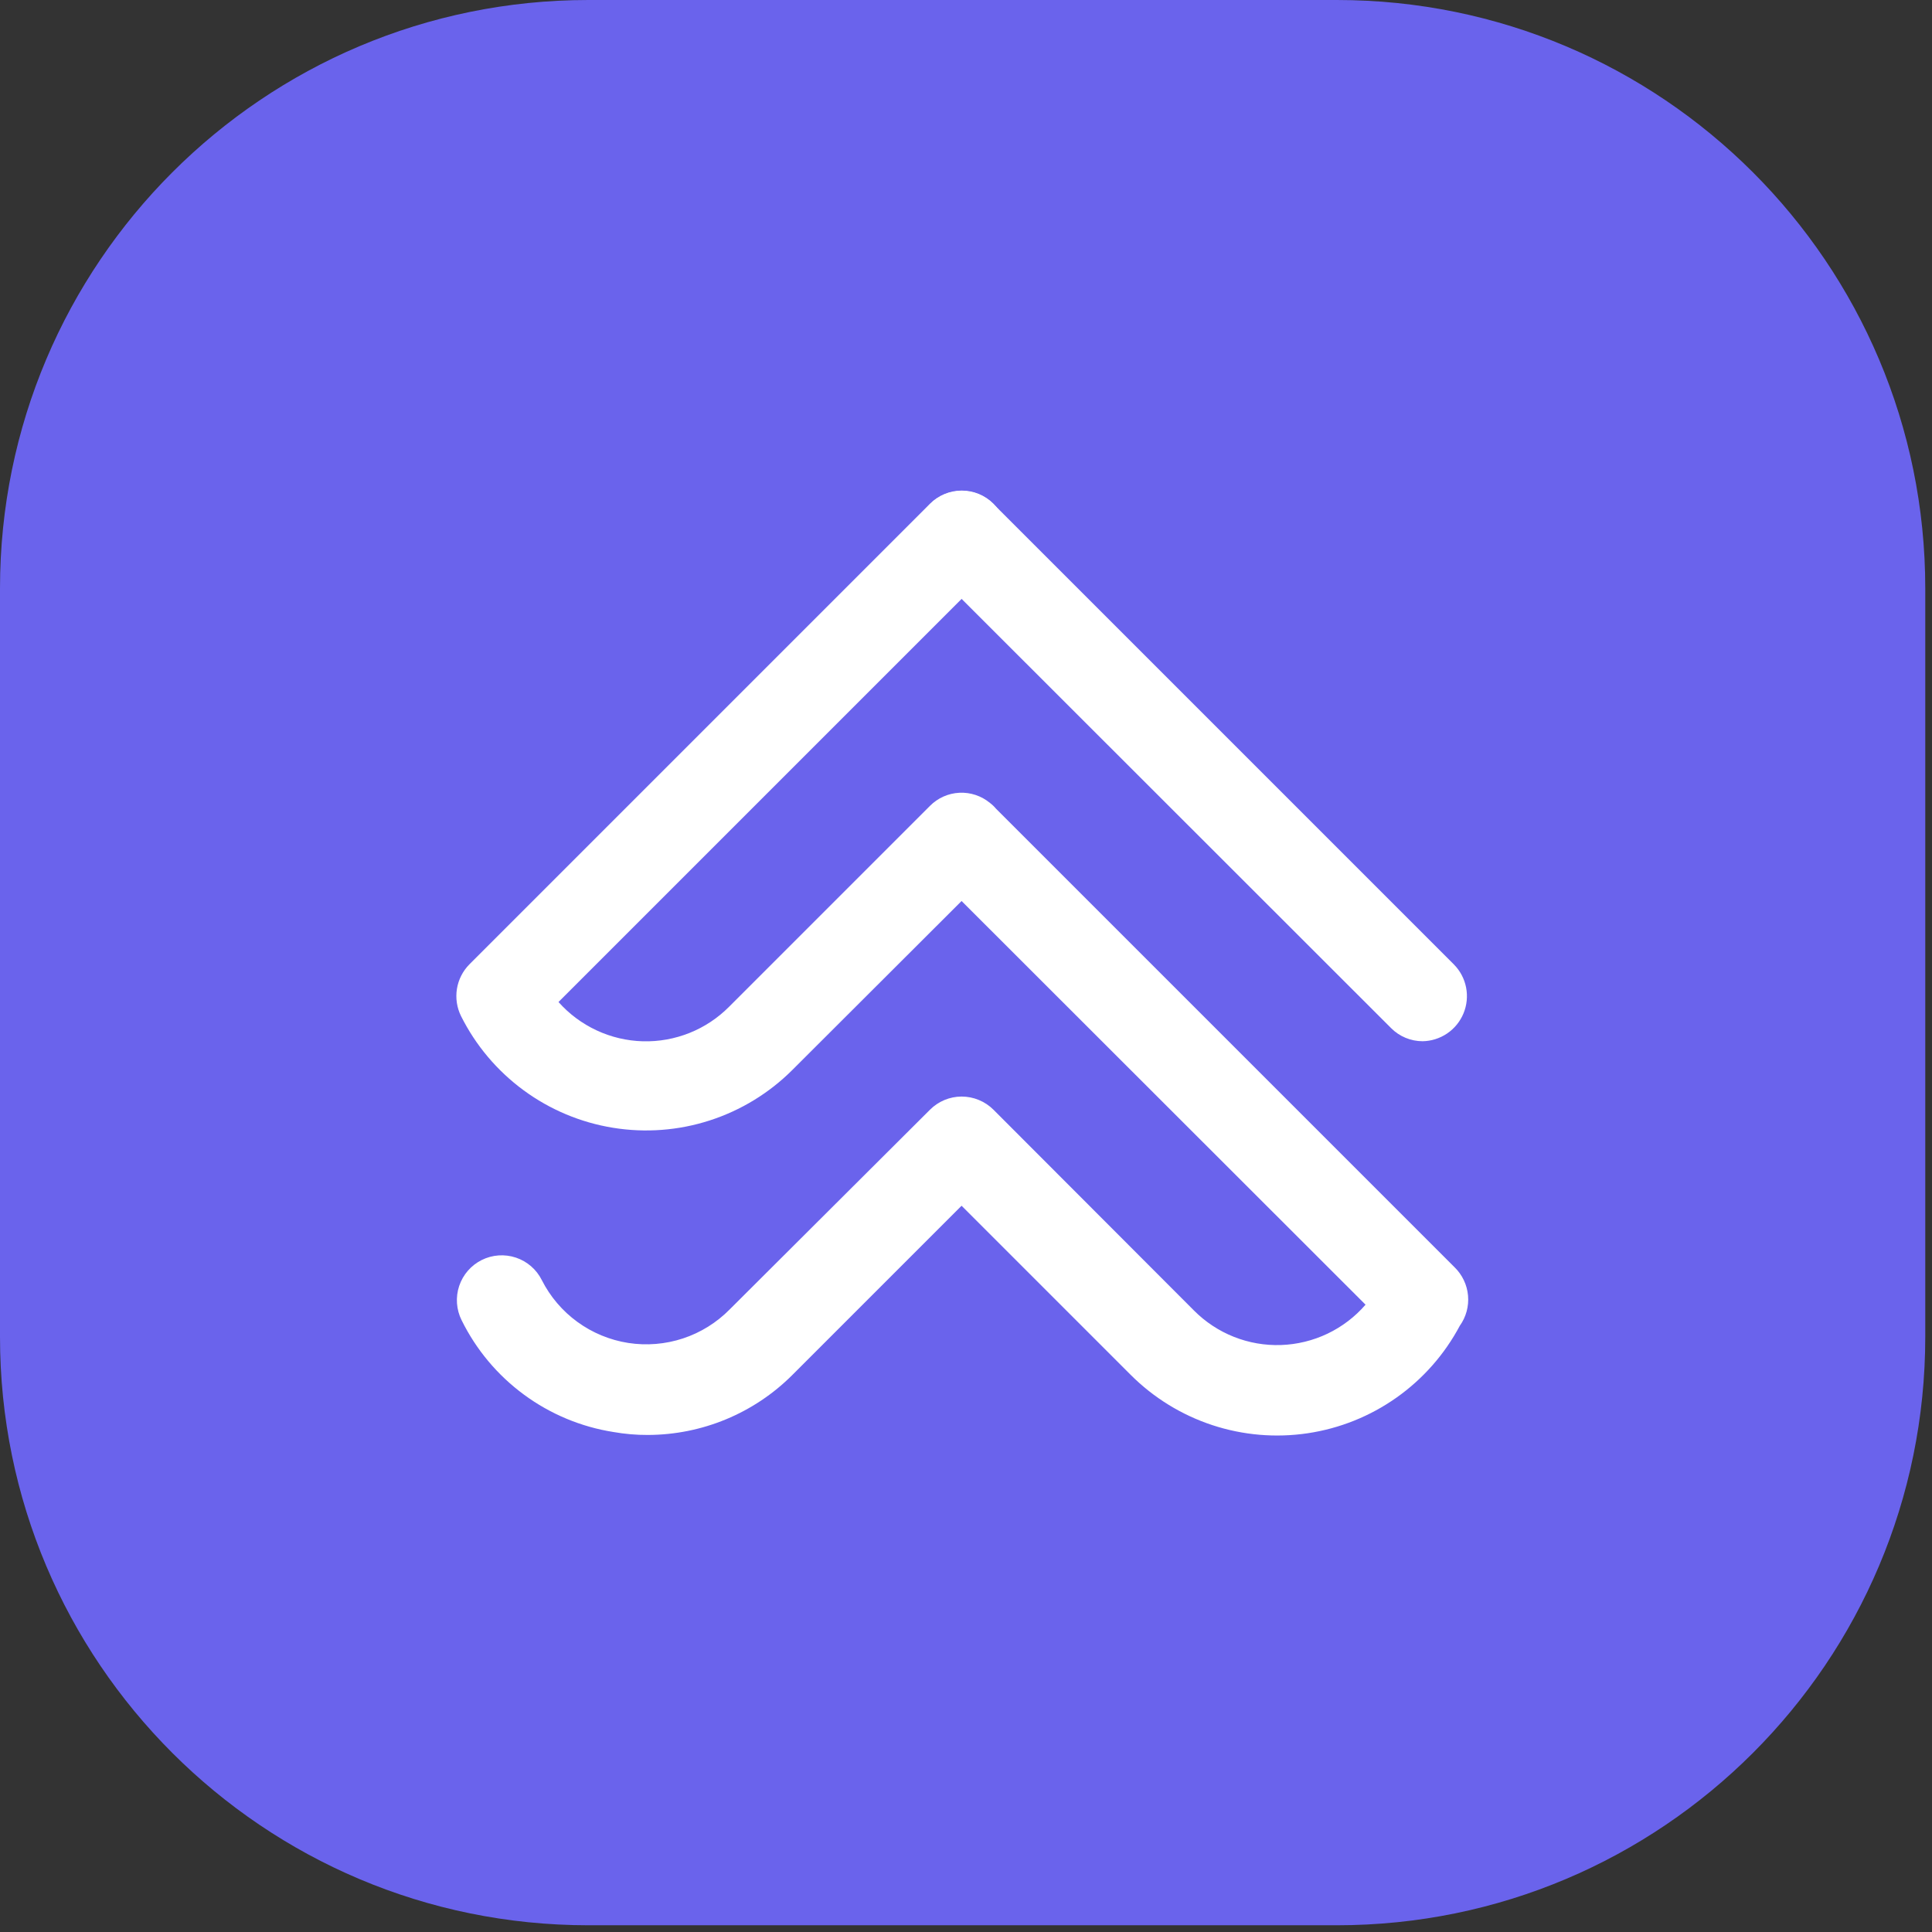 <svg width="66" height="66" viewBox="0 0 66 66" fill="none" xmlns="http://www.w3.org/2000/svg">
<rect x="0" y="0" width="66" height="66" fill="#333333" stroke="none"/>
<path d="M45.67 0H20.1C8.999 0 0 8.999 0 20.1V45.67C0 56.771 8.999 65.77 20.1 65.77H45.67C56.771 65.77 65.77 56.771 65.77 45.67V20.1C65.77 8.999 56.771 0 45.67 0Z" fill="#6A63EC"/>
<path d="M48.6 35.57C48.399 35.57 48.2 35.53 48.015 35.453C47.83 35.376 47.661 35.263 47.52 35.12L31.77 19.38C31.484 19.092 31.323 18.703 31.324 18.297C31.325 17.89 31.487 17.502 31.775 17.215C32.063 16.929 32.453 16.768 32.859 16.769C33.265 16.77 33.654 16.932 33.94 17.22L49.67 32.95C49.882 33.165 50.026 33.438 50.084 33.734C50.142 34.031 50.111 34.338 49.996 34.617C49.881 34.896 49.686 35.136 49.436 35.305C49.186 35.474 48.892 35.567 48.59 35.57H48.6Z" fill="white"/>
<path d="M22.129 49.02C21.737 49.022 21.346 48.988 20.959 48.92C19.851 48.746 18.802 48.308 17.899 47.643C16.995 46.978 16.265 46.106 15.769 45.1C15.588 44.737 15.558 44.316 15.686 43.931C15.815 43.545 16.091 43.227 16.454 43.045C16.818 42.863 17.238 42.834 17.624 42.962C18.009 43.09 18.328 43.367 18.509 43.73C18.796 44.297 19.213 44.787 19.727 45.16C20.24 45.533 20.836 45.779 21.463 45.877C22.09 45.974 22.732 45.921 23.334 45.722C23.937 45.523 24.484 45.182 24.929 44.73L31.769 37.91C32.056 37.623 32.444 37.461 32.849 37.46C33.052 37.46 33.252 37.499 33.439 37.577C33.626 37.654 33.796 37.767 33.939 37.91L40.789 44.77C41.177 45.16 41.642 45.467 42.153 45.669C42.665 45.872 43.213 45.967 43.763 45.948C44.313 45.929 44.853 45.797 45.35 45.56C45.846 45.323 46.289 44.986 46.649 44.57L32.849 30.78L27.069 36.55C26.277 37.342 25.308 37.933 24.242 38.277C23.176 38.621 22.044 38.706 20.939 38.526C19.833 38.347 18.786 37.907 17.884 37.243C16.982 36.58 16.25 35.712 15.749 34.71C15.607 34.422 15.558 34.096 15.61 33.778C15.662 33.461 15.812 33.168 16.039 32.94L31.769 17.21C31.911 17.068 32.08 16.954 32.265 16.877C32.451 16.8 32.65 16.76 32.851 16.759C33.052 16.759 33.251 16.798 33.437 16.874C33.623 16.951 33.792 17.063 33.934 17.205C34.077 17.347 34.19 17.515 34.267 17.701C34.345 17.887 34.385 18.085 34.385 18.287C34.386 18.488 34.346 18.687 34.27 18.873C34.194 19.058 34.081 19.227 33.939 19.37L19.079 34.23C19.442 34.639 19.885 34.968 20.381 35.199C20.876 35.43 21.413 35.557 21.96 35.572C22.506 35.587 23.05 35.489 23.557 35.286C24.064 35.083 24.524 34.778 24.909 34.39L31.769 27.53C32.037 27.26 32.395 27.1 32.775 27.082C33.154 27.063 33.527 27.188 33.819 27.43C33.893 27.486 33.96 27.549 34.019 27.62L49.689 43.29C49.953 43.547 50.117 43.89 50.15 44.257C50.183 44.624 50.084 44.99 49.869 45.29C49.35 46.266 48.61 47.106 47.707 47.744C46.805 48.382 45.766 48.799 44.673 48.962C43.58 49.125 42.464 49.03 41.414 48.684C40.365 48.338 39.411 47.751 38.629 46.97L32.849 41.19L27.069 46.97C25.759 48.28 23.983 49.017 22.129 49.02Z" fill="white"/>
</svg>
